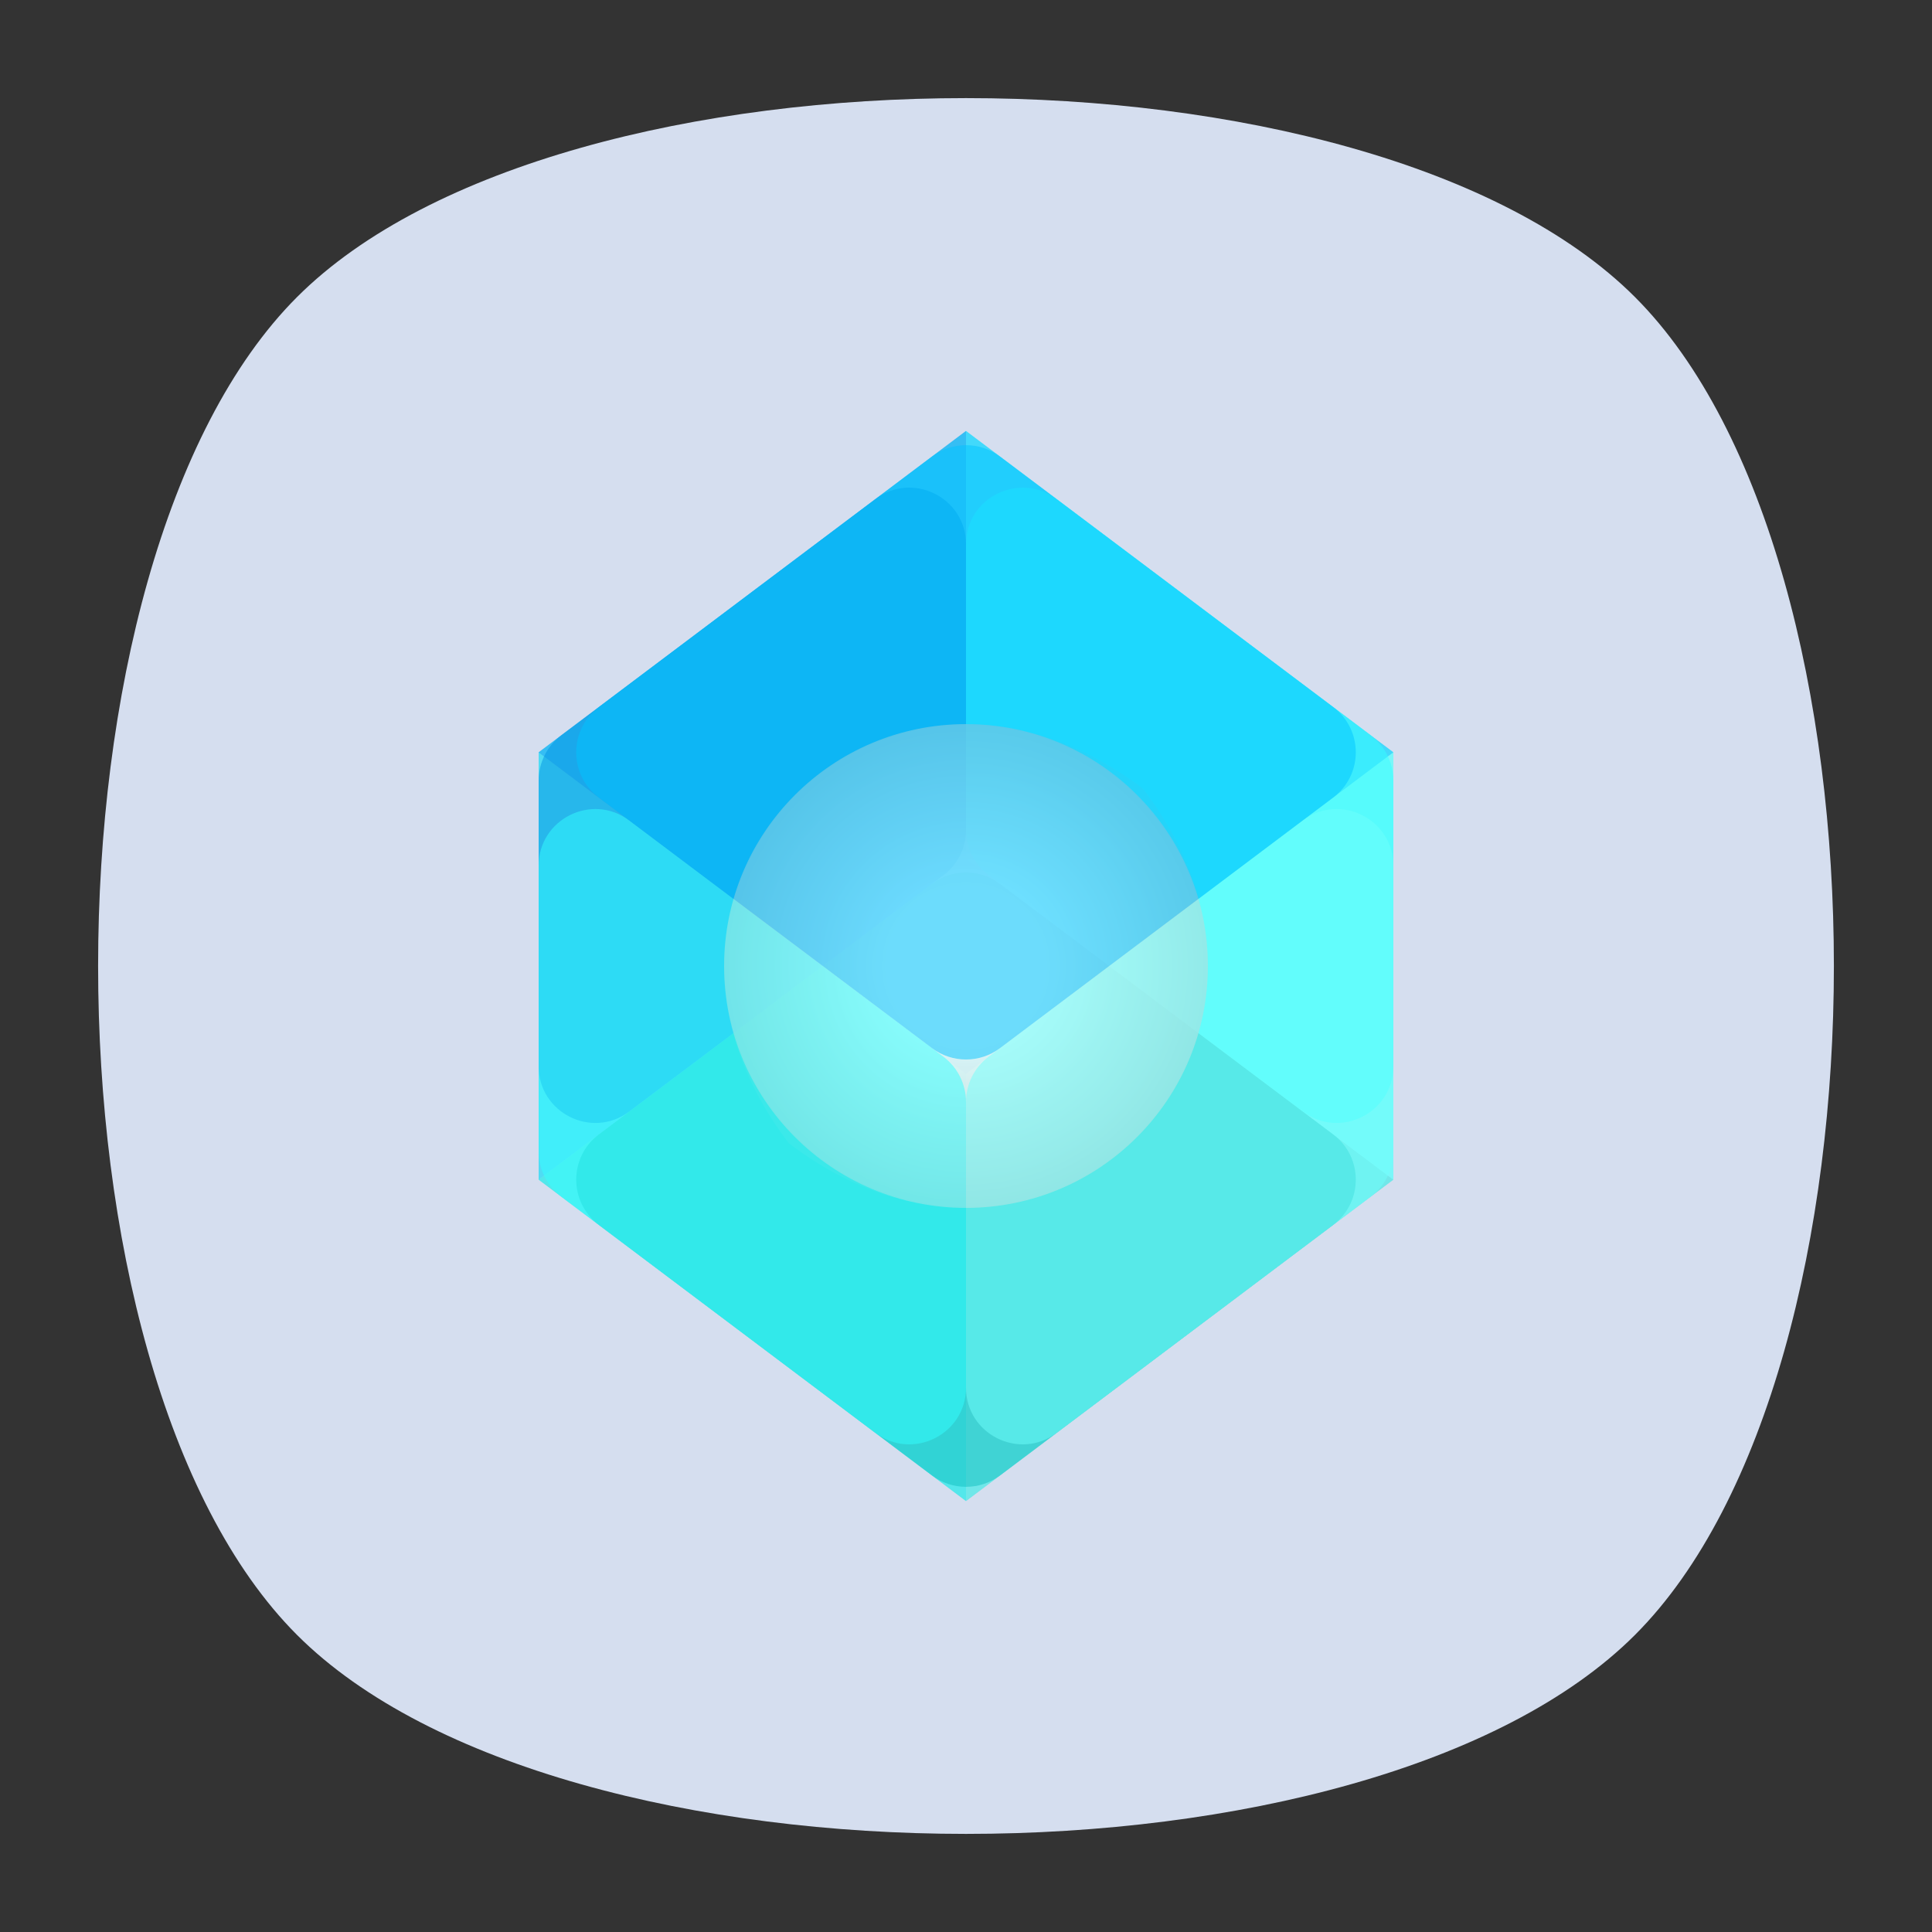 <?xml version="1.0" encoding="UTF-8" standalone="no"?>
<svg
   xmlns:dc="http://purl.org/dc/elements/1.1/"
   xmlns:cc="http://creativecommons.org/ns#"
   xmlns:rdf="http://www.w3.org/1999/02/22-rdf-syntax-ns#"
   xmlns:svg="http://www.w3.org/2000/svg"
   xmlns="http://www.w3.org/2000/svg"
   viewBox="0 0 640 640"
   height="640"
   width="640"
   xml:space="preserve"
   version="1.1"
   id="svg2"><rect x="0" y="0" width="640" height="640" fill="#333333" stroke="none"/><defs
     id="defs6"><clipPath
       id="clipPath16"
       clipPathUnits="userSpaceOnUse"><path
         id="path18"
         d="M 0,512 512,512 512,0 0,0 0,512 Z" /></clipPath><clipPath
       id="clipPath24"
       clipPathUnits="userSpaceOnUse"><path
         id="path26"
         d="m 18.325,493.744 475.4,0 0,-475.488 -475.4,0 0,475.488 z" /></clipPath><clipPath
       id="clipPath28"
       clipPathUnits="userSpaceOnUse"><path
         id="path30"
         d="M 448.99,63.029 C 389.293,3.332 122.807,3.332 63.11,63.029 3.413,122.726 3.413,389.312 63.01,449.009 c 59.597,59.696 326.283,59.596 385.98,0 59.697,-59.597 59.597,-326.283 0,-385.98" /></clipPath><radialGradient
       id="radialGradient36"
       spreadMethod="pad"
       gradientTransform="matrix(237.722,0,0,237.722,256.025,256)"
       gradientUnits="userSpaceOnUse"
       r="1"
       cy="0"
       cx="0"
       fy="0"
       fx="0"><stop
         id="stop38"
         offset="0"
         style="stop-opacity:1;stop-color:#ffffff" /><stop
         id="stop40"
         offset="0.859"
         style="stop-opacity:0.141;stop-color:#ffffff" /><stop
         id="stop42"
         offset="1"
         style="stop-opacity:0;stop-color:#ffffff" /></radialGradient><mask
       id="mask44"
       height="1"
       width="1"
       y="0"
       x="0"
       maskUnits="userSpaceOnUse"><g
         id="g46"><g
           id="g48"><g
             id="g50"><g
               id="g52"><path
                 id="path54"
                 style="fill:url(#radialGradient36);stroke:none"
                 d="m -32768,32767 65535,0 0,-65535 -65535,0 0,65535 z" /></g></g></g></g></mask><radialGradient
       id="radialGradient56"
       spreadMethod="pad"
       gradientTransform="matrix(237.722,0,0,237.722,256.025,256)"
       gradientUnits="userSpaceOnUse"
       r="1"
       cy="0"
       cx="0"
       fy="0"
       fx="0"><stop
         id="stop58"
         offset="0"
         style="stop-opacity:1;stop-color:#010101" /><stop
         id="stop60"
         offset="0.859"
         style="stop-opacity:1;stop-color:#010101" /><stop
         id="stop62"
         offset="1"
         style="stop-opacity:1;stop-color:#010101" /></radialGradient><clipPath
       id="clipPath86"
       clipPathUnits="userSpaceOnUse"><path
         id="path88"
         d="m 18.325,493.744 475.4,0 0,-475.488 -475.4,0 0,475.488 z" /></clipPath><clipPath
       id="clipPath90"
       clipPathUnits="userSpaceOnUse"><path
         id="path92"
         d="M 448.99,63.029 C 389.293,3.332 122.807,3.332 63.11,63.029 3.413,122.726 3.413,389.312 63.01,449.009 c 59.597,59.696 326.283,59.596 385.98,0 59.697,-59.597 59.597,-326.283 0,-385.98" /></clipPath><radialGradient
       id="radialGradient98"
       spreadMethod="pad"
       gradientTransform="matrix(188.255,188.361,-130.359,130.279,256.025,256.044)"
       gradientUnits="userSpaceOnUse"
       r="1"
       cy="0"
       cx="0"
       fy="0"
       fx="0"><stop
         id="stop100"
         offset="0"
         style="stop-opacity:1;stop-color:#ffffff" /><stop
         id="stop102"
         offset="0.859"
         style="stop-opacity:0.141;stop-color:#ffffff" /><stop
         id="stop104"
         offset="1"
         style="stop-opacity:0;stop-color:#ffffff" /></radialGradient><mask
       id="mask106"
       height="1"
       width="1"
       y="0"
       x="0"
       maskUnits="userSpaceOnUse"><g
         id="g108"><g
           id="g110"><g
             id="g112"><g
               id="g114"><path
                 id="path116"
                 style="fill:url(#radialGradient98);stroke:none"
                 d="m -32768,32767 65535,0 0,-65535 -65535,0 0,65535 z" /></g></g></g></g></mask><radialGradient
       id="radialGradient118"
       spreadMethod="pad"
       gradientTransform="matrix(188.255,188.361,-130.359,130.279,256.025,256.044)"
       gradientUnits="userSpaceOnUse"
       r="1"
       cy="0"
       cx="0"
       fy="0"
       fx="0"><stop
         id="stop120"
         offset="0"
         style="stop-opacity:1;stop-color:#010101" /><stop
         id="stop122"
         offset="0.859"
         style="stop-opacity:1;stop-color:#010101" /><stop
         id="stop124"
         offset="1"
         style="stop-opacity:1;stop-color:#010101" /></radialGradient><clipPath
       id="clipPath148"
       clipPathUnits="userSpaceOnUse"><path
         id="path150"
         d="m 18.275,493.694 475.387,0 0,-475.438 -475.387,0 0,475.438 z" /></clipPath><clipPath
       id="clipPath152"
       clipPathUnits="userSpaceOnUse"><path
         id="path154"
         d="m 63.01,63.029 c 59.697,-59.697 326.183,-59.697 385.88,0 59.697,59.697 59.697,326.183 0,385.88 -59.697,59.696 -326.183,59.696 -385.88,0.1 -59.697,-59.597 -59.597,-326.283 0,-385.98" /></clipPath><radialGradient
       id="radialGradient160"
       spreadMethod="pad"
       gradientTransform="matrix(-188.288,188.394,130.382,130.302,255.925,255.994)"
       gradientUnits="userSpaceOnUse"
       r="1"
       cy="0"
       cx="0"
       fy="0"
       fx="0"><stop
         id="stop162"
         offset="0"
         style="stop-opacity:1;stop-color:#ffffff" /><stop
         id="stop164"
         offset="0.859"
         style="stop-opacity:0.141;stop-color:#ffffff" /><stop
         id="stop166"
         offset="1"
         style="stop-opacity:0;stop-color:#ffffff" /></radialGradient><mask
       id="mask168"
       height="1"
       width="1"
       y="0"
       x="0"
       maskUnits="userSpaceOnUse"><g
         id="g170"><g
           id="g172"><g
             id="g174"><g
               id="g176"><path
                 id="path178"
                 style="fill:url(#radialGradient160);stroke:none"
                 d="m -32768,32767 65535,0 0,-65535 -65535,0 0,65535 z" /></g></g></g></g></mask><radialGradient
       id="radialGradient180"
       spreadMethod="pad"
       gradientTransform="matrix(-188.288,188.394,130.382,130.302,255.925,255.994)"
       gradientUnits="userSpaceOnUse"
       r="1"
       cy="0"
       cx="0"
       fy="0"
       fx="0"><stop
         id="stop182"
         offset="0"
         style="stop-opacity:1;stop-color:#010101" /><stop
         id="stop184"
         offset="0.859"
         style="stop-opacity:1;stop-color:#010101" /><stop
         id="stop186"
         offset="1"
         style="stop-opacity:1;stop-color:#010101" /></radialGradient><clipPath
       id="clipPath214"
       clipPathUnits="userSpaceOnUse"><path
         id="path216"
         d="m 142.748,284.543 226.504,0 0,-170.337 -226.504,0 0,170.337 z" /></clipPath><clipPath
       id="clipPath230"
       clipPathUnits="userSpaceOnUse"><path
         id="path232"
         d="m 142.748,397.794 113.252,0 0,-198.411 -113.252,0 0,198.411 z" /></clipPath><clipPath
       id="clipPath246"
       clipPathUnits="userSpaceOnUse"><path
         id="path248"
         d="m 256,397.794 113.252,0 0,-198.411 -113.252,0 0,198.411 z" /></clipPath><clipPath
       id="clipPath262"
       clipPathUnits="userSpaceOnUse"><path
         id="path264"
         d="m 191.901,320.099 128.198,0 0,-128.198 -128.198,0 0,128.198 z" /></clipPath><radialGradient
       id="radialGradient270"
       spreadMethod="pad"
       gradientTransform="matrix(64.099,0,0,-64.099,256,256)"
       gradientUnits="userSpaceOnUse"
       r="1"
       cy="0"
       cx="0"
       fy="0"
       fx="0"><stop
         id="stop272"
         offset="0"
         style="stop-opacity:1;stop-color:#ffffff" /><stop
         id="stop274"
         offset="0.327"
         style="stop-opacity:1;stop-color:#ffffff" /><stop
         id="stop276"
         offset="1"
         style="stop-opacity:1;stop-color:#cbccce" /></radialGradient><clipPath
       id="clipPath296"
       clipPathUnits="userSpaceOnUse"><path
         id="path298"
         d="m 142.748,312.617 113.252,0 0,-198.411 -113.252,0 0,198.411 z" /></clipPath><clipPath
       id="clipPath312"
       clipPathUnits="userSpaceOnUse"><path
         id="path314"
         d="m 256,312.617 113.252,0 0,-198.411 -113.252,0 0,198.411 z" /></clipPath><clipPath
       id="clipPath328"
       clipPathUnits="userSpaceOnUse"><path
         id="path330"
         d="m 142.748,397.794 226.504,0 0,-170.337 -226.504,0 0,170.337 z" /></clipPath><clipPath
       id="clipPath344"
       clipPathUnits="userSpaceOnUse"><path
         id="path346"
         d="m 152.705,280.775 206.59,0 0,-162.8 -206.59,0 0,162.8 z" /></clipPath><clipPath
       id="clipPath360"
       clipPathUnits="userSpaceOnUse"><path
         id="path362"
         d="m 142.748,382.775 113.252,0 0,-168.372 -113.252,0 0,168.372 z" /></clipPath><clipPath
       id="clipPath376"
       clipPathUnits="userSpaceOnUse"><path
         id="path378"
         d="m 256,382.775 113.252,0 0,-168.372 -113.252,0 0,168.372 z" /></clipPath><clipPath
       id="clipPath392"
       clipPathUnits="userSpaceOnUse"><path
         id="path394"
         d="m 191.901,320.099 128.198,0 0,-128.198 -128.198,0 0,128.198 z" /></clipPath><radialGradient
       id="radialGradient400"
       spreadMethod="pad"
       gradientTransform="matrix(64.099,0,0,-64.099,256,256)"
       gradientUnits="userSpaceOnUse"
       r="1"
       cy="0"
       cx="0"
       fy="0"
       fx="0"><stop
         id="stop402"
         offset="0"
         style="stop-opacity:1;stop-color:#ffffff" /><stop
         id="stop404"
         offset="0.327"
         style="stop-opacity:1;stop-color:#ffffff" /><stop
         id="stop406"
         offset="1"
         style="stop-opacity:1;stop-color:#cbccce" /></radialGradient><clipPath
       id="clipPath426"
       clipPathUnits="userSpaceOnUse"><path
         id="path428"
         d="m 142.748,297.598 113.252,0 0,-168.373 -113.252,0 0,168.373 z" /></clipPath><clipPath
       id="clipPath442"
       clipPathUnits="userSpaceOnUse"><path
         id="path444"
         d="m 256,297.598 113.252,0 0,-168.373 -113.252,0 0,168.373 z" /></clipPath><clipPath
       id="clipPath458"
       clipPathUnits="userSpaceOnUse"><path
         id="path460"
         d="m 152.705,394.026 206.591,0 0,-162.801 -206.591,0 0,162.801 z" /></clipPath></defs><g
     transform="matrix(1.25,0,0,-1.25,0,640)"
     id="g10"><g
       id="g12"><g
         clip-path="url(#clipPath16)"
         id="g14"><g
           id="g20"><g
             id="g22" /><g
             id="g64"><g
               style="opacity:0.4"
               id="g66"
               clip-path="url(#clipPath24)"><g
                 id="g68"><g
                   id="g70"
                   clip-path="url(#clipPath28)"><g
                     id="g72"><g
                       id="g74" /><g
                       id="g76"
                       mask="url(#mask44)"><g
                         id="g78"><path
                           id="path80"
                           style="fill:url(#radialGradient56);stroke:none"
                           d="M 448.99,63.029 C 389.293,3.332 122.807,3.332 63.11,63.029 3.413,122.726 3.413,389.312 63.01,449.009 c 59.597,59.696 326.283,59.596 385.98,0 59.697,-59.597 59.597,-326.283 0,-385.98" /></g></g></g></g></g></g></g></g><g
           id="g82"><g
             id="g84" /><g
             id="g126"><g
               style="opacity:0.4"
               id="g128"
               clip-path="url(#clipPath86)"><g
                 id="g130"><g
                   id="g132"
                   clip-path="url(#clipPath90)"><g
                     id="g134"><g
                       id="g136" /><g
                       id="g138"
                       mask="url(#mask106)"><g
                         id="g140"><path
                           id="path142"
                           style="fill:url(#radialGradient118);stroke:none"
                           d="M 448.99,63.029 C 389.293,3.332 122.807,3.332 63.11,63.029 3.413,122.726 3.413,389.312 63.01,449.009 c 59.597,59.696 326.283,59.596 385.98,0 59.697,-59.597 59.597,-326.283 0,-385.98" /></g></g></g></g></g></g></g></g><g
           id="g144"><g
             id="g146" /><g
             id="g188"><g
               style="opacity:0.4"
               id="g190"
               clip-path="url(#clipPath148)"><g
                 id="g192"><g
                   id="g194"
                   clip-path="url(#clipPath152)"><g
                     id="g196"><g
                       id="g198" /><g
                       id="g200"
                       mask="url(#mask168)"><g
                         id="g202"><path
                           id="path204"
                           style="fill:url(#radialGradient180);stroke:none"
                           d="m 63.01,63.029 c 59.697,-59.697 326.183,-59.697 385.88,0 59.697,59.697 59.697,326.183 0,385.88 -59.697,59.696 -326.183,59.696 -385.88,0.1 -59.697,-59.597 -59.597,-326.283 0,-385.98" /></g></g></g></g></g></g></g></g><g
           transform="translate(433.279,78.721)"
           id="g206"><path
             id="path208"
             style="fill:#d5deef;fill-opacity:1;fill-rule:nonzero;stroke:none"
             d="m 0,0 c -70.294,-70.294 -284.264,-70.294 -354.558,0 -70.294,70.294 -70.294,284.264 0,354.558 70.294,70.294 284.264,70.294 354.558,0 C 70.294,284.264 70.295,70.294 0,0" /></g><g
           id="g210"><g
             id="g212" /><g
             id="g218"><g
               style="opacity:0.5"
               id="g220"
               clip-path="url(#clipPath214)"><g
                 id="g222"
                 transform="translate(293.958,256)"><path
                   id="path224"
                   style="fill:#10bfbf;fill-opacity:1;fill-rule:nonzero;stroke:none"
                   d="M 0,0 -37.958,28.543 -75.916,0 -151.21,-56.617 -37.958,-141.794 75.293,-56.617 0,0 Z" /></g></g></g></g><g
           id="g226"><g
             id="g228" /><g
             id="g234"><g
               style="opacity:0.5"
               id="g236"
               clip-path="url(#clipPath230)"><g
                 id="g238"
                 transform="translate(256,284.543)"><path
                   id="path240"
                   style="fill:#0091e2;fill-opacity:1;fill-rule:nonzero;stroke:none"
                   d="m 0,0 -113.252,-85.16 0,113.252 L 0,113.252 0,0 Z" /></g></g></g></g><g
           id="g242"><g
             id="g244" /><g
             id="g250"><g
               style="opacity:0.5"
               id="g252"
               clip-path="url(#clipPath246)"><g
                 id="g254"
                 transform="translate(369.252,199.383)"><path
                   id="path256"
                   style="fill:#33ffff;fill-opacity:1;fill-rule:nonzero;stroke:none"
                   d="m 0,0 -113.252,85.16 0,113.251 L 0,113.252 0,0 Z" /></g></g></g></g><g
           id="g258"><g
             id="g260" /><g
             id="g278"><g
               style="opacity:0.8"
               id="g280"
               clip-path="url(#clipPath262)"><g
                 id="g282"><g
                   id="g284"><g
                     id="g286"><g
                       id="g288"><path
                         id="path290"
                         style="fill:url(#radialGradient270);stroke:none"
                         d="m 302.955,302.955 c 52.256,-68.61 -25.3,-146.166 -93.91,-93.91 -52.256,68.61 25.3,146.166 93.91,93.91" /></g></g></g></g></g></g></g><g
           id="g292"><g
             id="g294" /><g
             id="g300"><g
               style="opacity:0.5"
               id="g302"
               clip-path="url(#clipPath296)"><g
                 id="g304"
                 transform="translate(256,227.457)"><path
                   id="path306"
                   style="fill:#33ffff;fill-opacity:1;fill-rule:nonzero;stroke:none"
                   d="m 0,0 -113.252,85.16 0,-113.252 L 0,-113.252 0,0 Z" /></g></g></g></g><g
           id="g308"><g
             id="g310" /><g
             id="g316"><g
               style="opacity:0.5"
               id="g318"
               clip-path="url(#clipPath312)"><g
                 id="g320"
                 transform="translate(369.252,312.617)"><path
                   id="path322"
                   style="fill:#6efffb;fill-opacity:1;fill-rule:nonzero;stroke:none"
                   d="m 0,0 -113.252,-85.16 0,-113.251 L 0,-113.252 0,0 Z" /></g></g></g></g><g
           id="g324"><g
             id="g326" /><g
             id="g332"><g
               style="opacity:0.5"
               id="g334"
               clip-path="url(#clipPath328)"><g
                 id="g336"
                 transform="translate(256,397.794)"><path
                   id="path338"
                   style="fill:#00c3ff;fill-opacity:1;fill-rule:nonzero;stroke:none"
                   d="M 0,0 -113.252,-85.177 -37.958,-141.794 0,-170.337 37.958,-141.794 113.252,-85.16 0,0 Z" /></g></g></g></g><g
           id="g340"><g
             id="g342" /><g
             id="g348"><g
               style="opacity:0.5"
               id="g350"
               clip-path="url(#clipPath344)"><g
                 id="g352"
                 transform="translate(293.958,256)"><path
                   id="path354"
                   style="fill:#10bfbf;fill-opacity:1;fill-rule:nonzero;stroke:none"
                   d="m 0,0 -28.943,21.764 c -5.34,4.015 -12.691,4.015 -18.03,0 L -75.916,0 -135.268,-44.63 c -7.979,-6 -7.98,-17.975 -0.001,-23.976 l 88.295,-66.407 c 5.34,-4.016 12.692,-4.016 18.032,0 l 88.295,66.407 c 7.979,6.001 7.978,17.976 -0.001,23.976 L 0,0 Z" /></g></g></g></g><g
           id="g356"><g
             id="g358" /><g
             id="g364"><g
               style="opacity:0.5"
               id="g366"
               clip-path="url(#clipPath360)"><g
                 id="g368"
                 transform="translate(250.015,280.042)"><path
                   id="path370"
                   style="fill:#0091e2;fill-opacity:1;fill-rule:nonzero;stroke:none"
                   d="m 0,0 -83.252,-62.601 c -9.886,-7.434 -24.015,-0.381 -24.015,11.988 l 0,75.717 c 0,4.715 2.217,9.155 5.985,11.989 l 83.252,62.601 c 9.886,7.434 24.015,0.38 24.015,-11.989 l 0,-75.716 C 5.985,7.274 3.768,2.834 0,0" /></g></g></g></g><g
           id="g372"><g
             id="g374" /><g
             id="g380"><g
               style="opacity:0.5"
               id="g382"
               clip-path="url(#clipPath376)"><g
                 id="g384"
                 transform="translate(345.237,217.441)"><path
                   id="path386"
                   style="fill:#33ffff;fill-opacity:1;fill-rule:nonzero;stroke:none"
                   d="m 0,0 -83.252,62.601 c -3.768,2.834 -5.985,7.274 -5.985,11.989 l 0,75.716 c 0,12.37 14.129,19.423 24.015,11.989 L 18.03,99.694 c 3.768,-2.834 5.985,-7.274 5.985,-11.989 l 0,-75.716 C 24.015,-0.381 9.886,-7.434 0,0" /></g></g></g></g><g
           id="g388"><g
             id="g390" /><g
             id="g408"><g
               style="opacity:0.8"
               id="g410"
               clip-path="url(#clipPath392)"><g
                 id="g412"><g
                   id="g414"><g
                     id="g416"><g
                       id="g418"><path
                         id="path420"
                         style="fill:url(#radialGradient400);stroke:none"
                         d="m 320.099,256 c 0,-35.401 -28.698,-64.099 -64.099,-64.099 -35.401,0 -64.099,28.698 -64.099,64.099 0,35.401 28.698,64.099 64.099,64.099 35.401,0 64.099,-28.698 64.099,-64.099" /></g></g></g></g></g></g></g><g
           id="g422"><g
             id="g424" /><g
             id="g430"><g
               style="opacity:0.5"
               id="g432"
               clip-path="url(#clipPath426)"><g
                 id="g434"
                 transform="translate(250.015,231.958)"><path
                   id="path436"
                   style="fill:#33ffff;fill-opacity:1;fill-rule:nonzero;stroke:none"
                   d="m 0,0 -83.252,62.601 c -9.886,7.434 -24.015,0.381 -24.015,-11.988 l 0,-75.717 c 0,-4.715 2.217,-9.155 5.985,-11.989 l 83.252,-62.601 c 9.886,-7.434 24.015,-0.38 24.015,11.989 l 0,75.716 C 5.985,-7.274 3.768,-2.834 0,0" /></g></g></g></g><g
           id="g438"><g
             id="g440" /><g
             id="g446"><g
               style="opacity:0.5"
               id="g448"
               clip-path="url(#clipPath442)"><g
                 id="g450"
                 transform="translate(345.237,294.559)"><path
                   id="path452"
                   style="fill:#6efffb;fill-opacity:1;fill-rule:nonzero;stroke:none"
                   d="m 0,0 -83.252,-62.601 c -3.768,-2.834 -5.985,-7.274 -5.985,-11.989 l 0,-75.716 c 0,-12.37 14.129,-19.423 24.015,-11.989 l 83.252,62.601 c 3.768,2.834 5.985,7.274 5.985,11.989 l 0,75.716 C 24.015,0.381 9.886,7.434 0,0" /></g></g></g></g><g
           id="g454"><g
             id="g456" /><g
             id="g462"><g
               style="opacity:0.5"
               id="g464"
               clip-path="url(#clipPath458)"><g
                 id="g466"
                 transform="translate(246.985,391.014)"><path
                   id="path468"
                   style="fill:#00c3ff;fill-opacity:1;fill-rule:nonzero;stroke:none"
                   d="m 0,0 -88.296,-66.408 c -7.979,-6.001 -7.978,-17.976 0.002,-23.976 l 59.351,-44.63 L 0,-156.778 c 5.34,-4.015 12.691,-4.015 18.03,0 l 28.943,21.764 59.355,44.645 c 7.978,6.002 7.977,17.976 -0.002,23.976 L 18.031,0.001 C 12.691,4.016 5.339,4.016 0,0" /></g></g></g></g></g></g></g></svg>